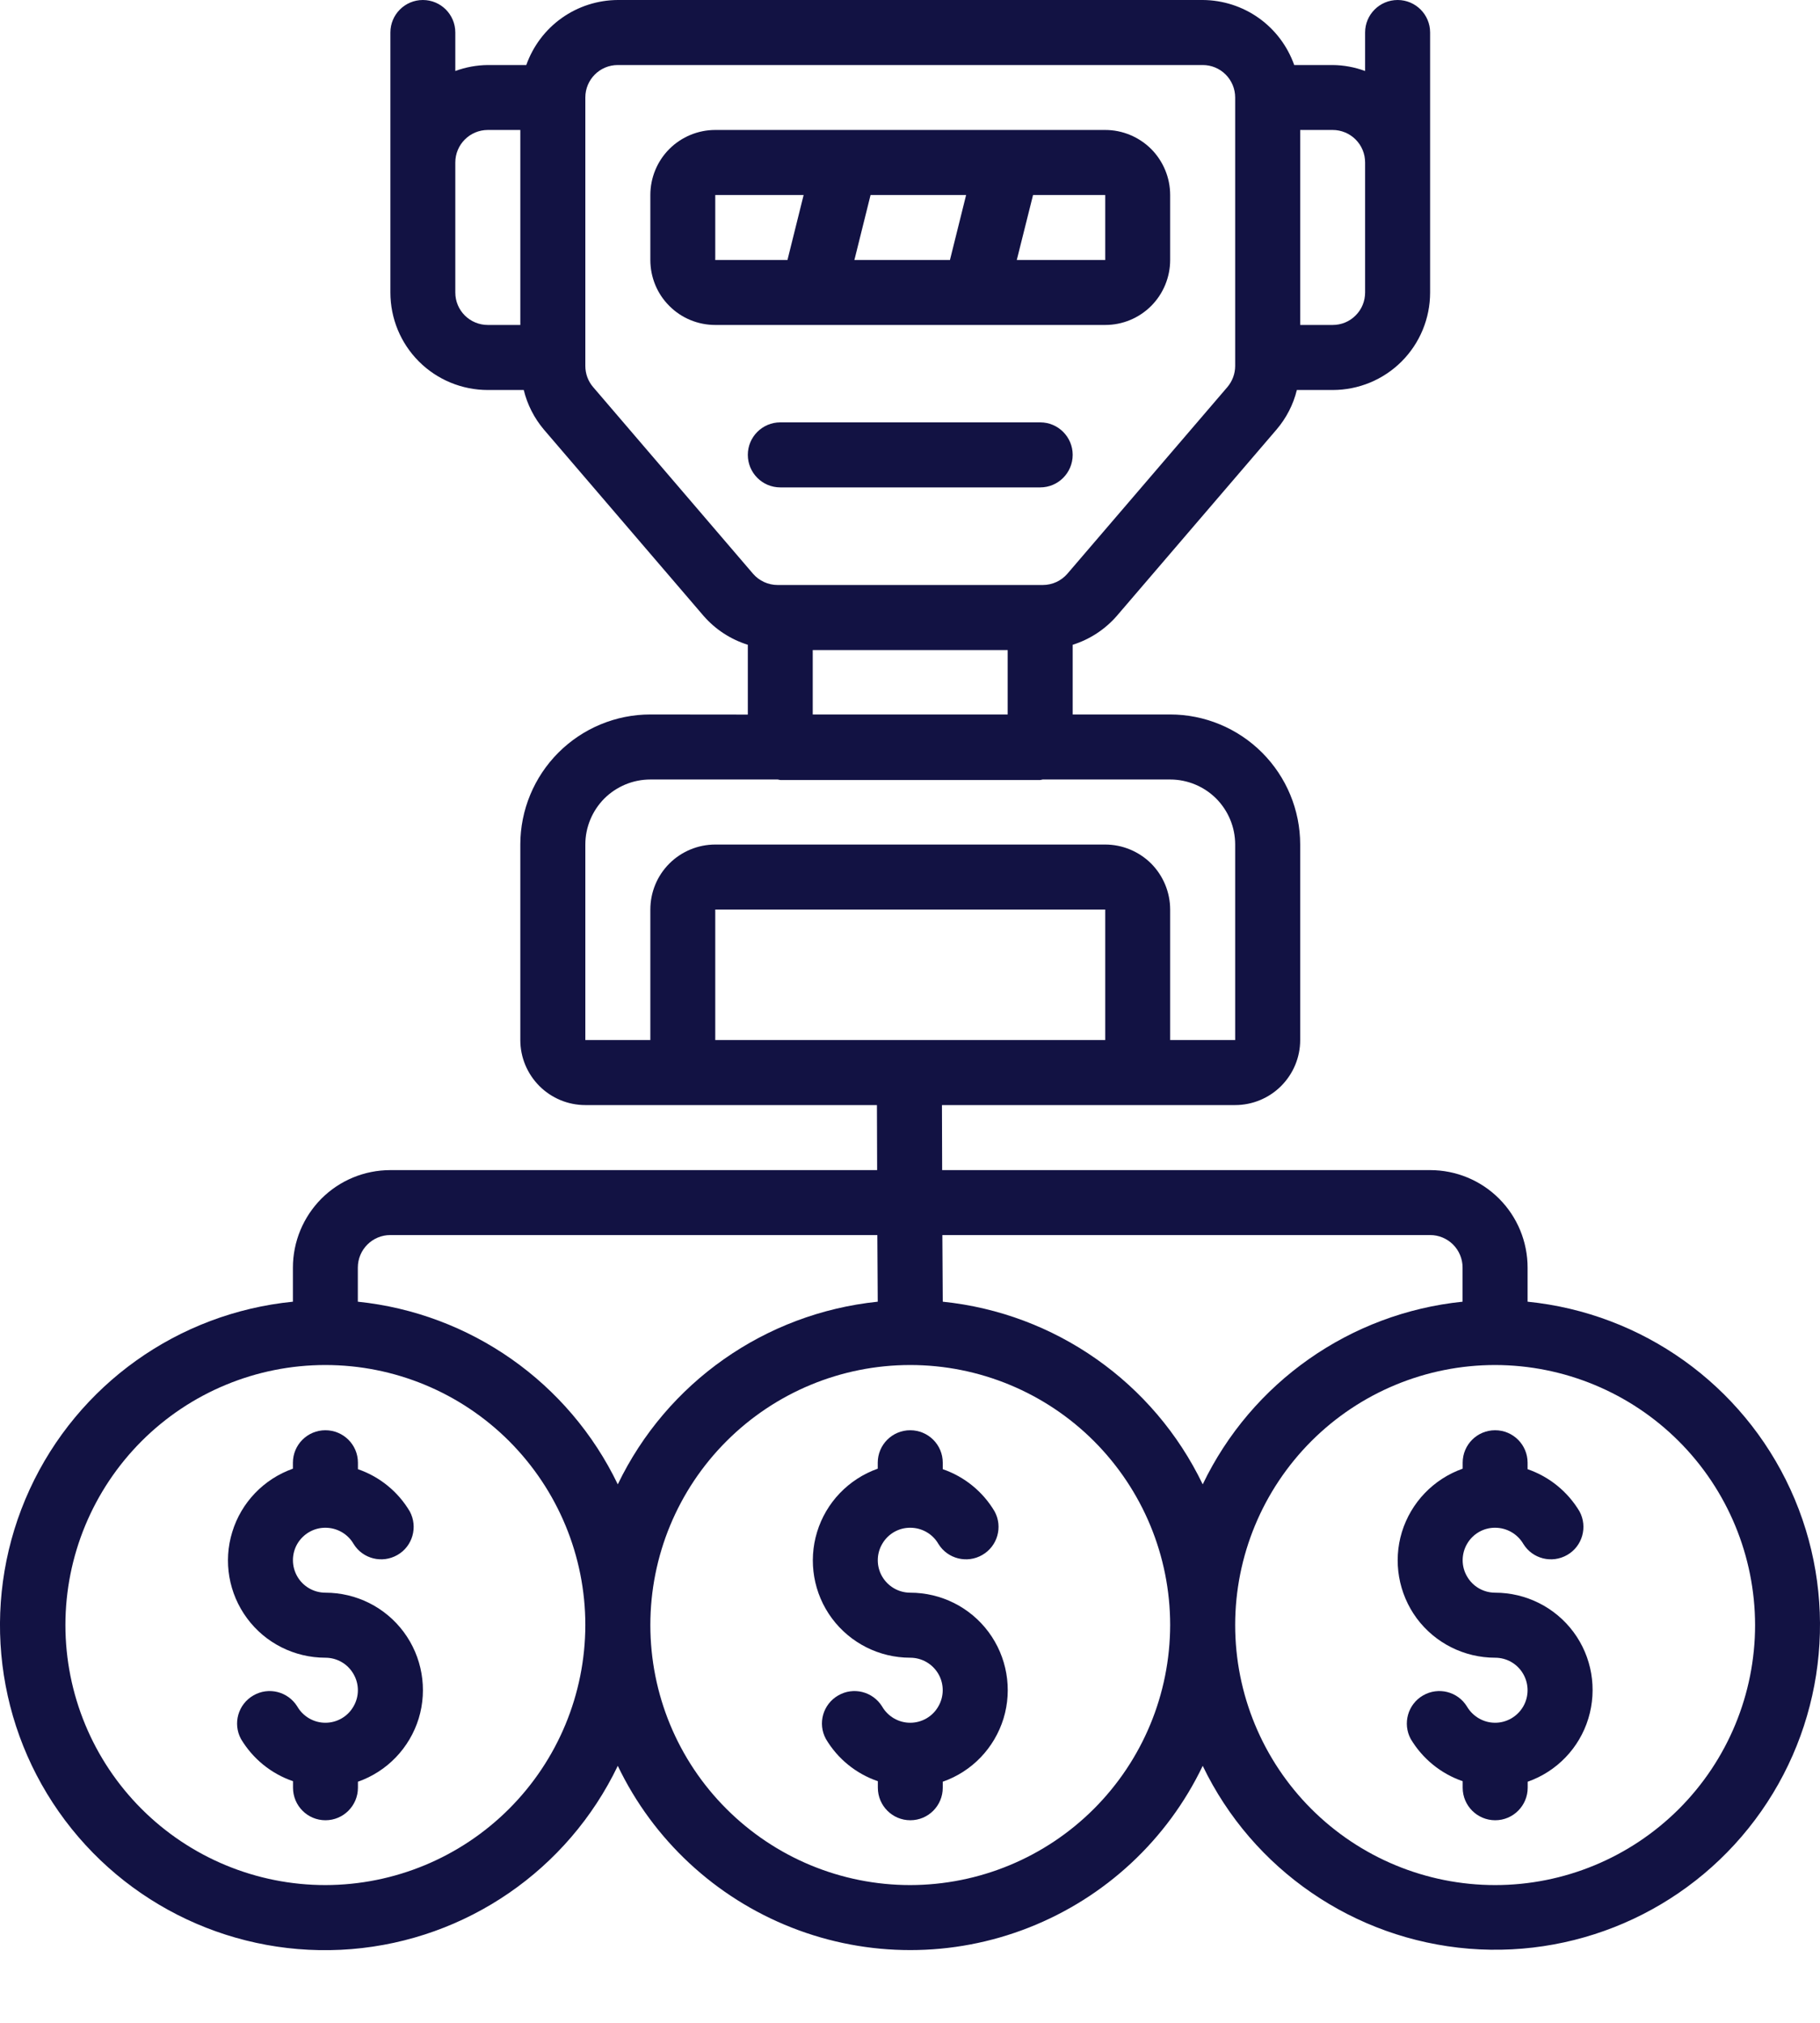 <svg width="18" height="20" viewBox="0 0 18 20" fill="none" xmlns="http://www.w3.org/2000/svg">
<path d="M10.931 3.213C11.101 3.213 11.264 3.146 11.385 3.025C11.505 2.905 11.573 2.741 11.573 2.571V1.928C11.573 1.757 11.505 1.594 11.385 1.473C11.264 1.353 11.101 1.285 10.931 1.285H7.074C6.904 1.285 6.74 1.353 6.62 1.473C6.499 1.594 6.432 1.758 6.432 1.928V2.571C6.432 2.741 6.499 2.905 6.62 3.025C6.74 3.146 6.904 3.213 7.074 3.213H10.931ZM9.555 1.928L9.395 2.571H8.45L8.61 1.928H9.555ZM10.931 2.571H10.056L10.217 1.928H10.931V2.571ZM7.074 1.928H7.948L7.788 2.571H7.074V1.928Z" fill="#121243"/>
<path d="M9.002 15.747C8.888 15.747 8.782 15.686 8.724 15.586C8.667 15.487 8.667 15.364 8.725 15.265C8.782 15.166 8.888 15.104 9.003 15.105C9.118 15.105 9.224 15.166 9.281 15.265C9.372 15.413 9.565 15.461 9.715 15.374C9.865 15.288 9.92 15.097 9.837 14.944C9.721 14.748 9.539 14.6 9.324 14.526V14.462C9.324 14.284 9.18 14.141 9.002 14.141C8.825 14.141 8.681 14.284 8.681 14.462V14.521C8.393 14.623 8.17 14.855 8.081 15.147C7.992 15.438 8.046 15.756 8.228 16.001C8.41 16.246 8.697 16.39 9.002 16.39C9.117 16.39 9.223 16.451 9.281 16.551C9.338 16.65 9.338 16.773 9.28 16.872C9.223 16.972 9.117 17.033 9.002 17.033C8.887 17.033 8.781 16.971 8.724 16.872C8.632 16.724 8.44 16.676 8.29 16.763C8.139 16.85 8.085 17.04 8.168 17.193C8.284 17.389 8.466 17.537 8.682 17.611V17.675C8.682 17.853 8.826 17.997 9.003 17.997C9.181 17.997 9.324 17.853 9.324 17.675V17.616V17.616C9.613 17.515 9.835 17.283 9.925 16.991C10.014 16.699 9.959 16.381 9.777 16.136C9.595 15.891 9.308 15.747 9.002 15.747L9.002 15.747Z" fill="#121243"/>
<path d="M3.218 15.747C3.104 15.747 2.997 15.686 2.94 15.586C2.883 15.487 2.883 15.364 2.94 15.265C2.998 15.166 3.104 15.104 3.219 15.105C3.333 15.105 3.44 15.166 3.497 15.265C3.588 15.413 3.78 15.461 3.931 15.374C4.081 15.288 4.135 15.097 4.053 14.944C3.937 14.748 3.755 14.6 3.54 14.526V14.462C3.54 14.284 3.396 14.141 3.218 14.141C3.041 14.141 2.897 14.284 2.897 14.462V14.521C2.609 14.623 2.386 14.855 2.297 15.147C2.207 15.438 2.262 15.756 2.444 16.001C2.625 16.246 2.913 16.39 3.218 16.39C3.333 16.39 3.439 16.451 3.496 16.551C3.554 16.65 3.554 16.773 3.496 16.872C3.439 16.972 3.333 17.033 3.218 17.033C3.103 17.033 2.997 16.971 2.94 16.872C2.848 16.724 2.656 16.676 2.506 16.763C2.355 16.85 2.301 17.04 2.383 17.193C2.5 17.389 2.682 17.537 2.898 17.611V17.675C2.898 17.853 3.041 17.997 3.219 17.997C3.396 17.997 3.54 17.853 3.54 17.675V17.616V17.616C3.828 17.515 4.051 17.283 4.141 16.991C4.23 16.699 4.175 16.381 3.993 16.136C3.811 15.891 3.524 15.747 3.218 15.747L3.218 15.747Z" fill="#121243"/>
<path d="M14.466 14.462V14.521C14.178 14.623 13.955 14.855 13.865 15.147C13.776 15.438 13.831 15.756 14.012 16.001C14.194 16.246 14.482 16.39 14.787 16.39C14.902 16.39 15.008 16.451 15.065 16.551C15.122 16.65 15.122 16.773 15.065 16.872C15.007 16.972 14.901 17.033 14.787 17.033C14.672 17.033 14.566 16.971 14.508 16.872C14.417 16.724 14.225 16.676 14.074 16.763C13.924 16.85 13.87 17.04 13.952 17.193C14.069 17.389 14.251 17.537 14.466 17.611V17.675C14.466 17.853 14.61 17.997 14.788 17.997C14.965 17.997 15.109 17.853 15.109 17.675V17.616V17.616C15.397 17.515 15.62 17.283 15.709 16.991C15.798 16.698 15.744 16.381 15.562 16.136C15.38 15.891 15.092 15.747 14.787 15.747C14.672 15.747 14.566 15.686 14.509 15.586C14.451 15.487 14.452 15.364 14.509 15.265C14.566 15.166 14.672 15.104 14.787 15.105C14.902 15.105 15.008 15.166 15.066 15.265C15.157 15.413 15.349 15.461 15.5 15.374C15.65 15.288 15.704 15.097 15.622 14.944C15.505 14.748 15.323 14.6 15.108 14.526V14.462C15.108 14.284 14.964 14.141 14.787 14.141C14.609 14.141 14.466 14.284 14.466 14.462L14.466 14.462Z" fill="#121243"/>
<path d="M7.717 4.819H10.288H10.288C10.465 4.819 10.609 4.675 10.609 4.497C10.609 4.32 10.465 4.176 10.288 4.176H7.717C7.54 4.176 7.396 4.32 7.396 4.497C7.396 4.675 7.54 4.819 7.717 4.819H7.717Z" fill="#121243"/>
<path d="M3.861 11.569C3.605 11.569 3.36 11.67 3.179 11.851C2.999 12.032 2.897 12.277 2.897 12.533V12.87C1.761 12.983 0.77 13.689 0.293 14.727C-0.183 15.764 -0.074 16.977 0.581 17.912C1.236 18.847 2.338 19.364 3.476 19.271C4.614 19.178 5.616 18.488 6.11 17.459C6.46 18.19 7.074 18.761 7.829 19.058C8.583 19.355 9.422 19.355 10.176 19.058C10.931 18.761 11.545 18.19 11.895 17.459C12.389 18.486 13.392 19.174 14.528 19.267C15.665 19.359 16.765 18.842 17.419 17.908C18.073 16.974 18.183 15.763 17.708 14.727C17.232 13.69 16.243 12.984 15.108 12.87V12.533C15.108 12.277 15.007 12.032 14.826 11.851C14.645 11.67 14.4 11.569 14.144 11.569H9.318L9.316 10.926H12.216C12.386 10.926 12.55 10.858 12.67 10.738C12.791 10.617 12.859 10.454 12.859 10.283V8.35C12.859 8.009 12.723 7.682 12.482 7.441C12.241 7.2 11.914 7.064 11.573 7.064H10.609V6.375C10.778 6.322 10.929 6.223 11.045 6.09L12.626 4.246C12.722 4.133 12.791 4 12.826 3.856H13.18C13.436 3.856 13.681 3.755 13.862 3.574C14.043 3.393 14.144 3.148 14.144 2.892V0.321C14.144 0.144 14 0 13.823 0C13.645 0 13.501 0.144 13.501 0.321V0.702C13.398 0.664 13.29 0.644 13.18 0.643H12.8C12.733 0.455 12.611 0.293 12.449 0.178C12.287 0.063 12.093 0.001 11.895 1.0329e-05H6.11C5.912 0.001 5.718 0.063 5.556 0.178C5.394 0.293 5.272 0.455 5.205 0.643H4.825C4.715 0.644 4.606 0.664 4.503 0.702V0.321C4.503 0.144 4.36 0 4.182 0C4.005 0 3.861 0.144 3.861 0.321V2.892C3.861 3.148 3.962 3.393 4.143 3.574C4.324 3.755 4.569 3.856 4.825 3.856H5.18C5.215 4 5.283 4.133 5.378 4.246L6.959 6.09H6.959C7.076 6.224 7.227 6.322 7.396 6.375V7.065L6.432 7.064C6.091 7.064 5.764 7.2 5.523 7.441C5.282 7.682 5.146 8.009 5.146 8.35V10.283C5.146 10.454 5.214 10.617 5.335 10.738C5.455 10.858 5.618 10.926 5.789 10.926H8.673L8.675 11.569L3.861 11.569ZM10.931 10.283H7.074V8.993H10.931V10.283ZM13.501 1.607V2.892C13.501 2.977 13.468 3.059 13.407 3.119C13.347 3.18 13.265 3.213 13.18 3.213H12.859V1.285H13.18C13.265 1.285 13.347 1.319 13.407 1.379C13.468 1.44 13.501 1.521 13.501 1.607V1.607ZM4.503 2.892V1.607C4.503 1.429 4.647 1.285 4.825 1.285H5.146V3.213H4.825C4.647 3.213 4.503 3.07 4.503 2.892V2.892ZM5.866 3.827C5.816 3.769 5.789 3.695 5.789 3.618V0.964C5.789 0.786 5.933 0.643 6.11 0.643H11.895C11.98 0.643 12.061 0.676 12.122 0.737C12.182 0.797 12.216 0.879 12.216 0.964V3.618C12.216 3.695 12.188 3.769 12.139 3.827L10.557 5.672C10.496 5.743 10.407 5.784 10.313 5.784H7.691C7.597 5.784 7.508 5.743 7.447 5.672L5.866 3.827ZM8.038 6.427H9.966V7.064H8.038V6.427ZM5.789 8.35V8.35C5.789 8.179 5.857 8.016 5.977 7.895C6.098 7.775 6.261 7.707 6.432 7.707H7.692C7.7 7.709 7.709 7.711 7.717 7.712H10.288H10.288C10.296 7.711 10.304 7.709 10.312 7.707H11.573C11.744 7.707 11.907 7.775 12.028 7.895C12.148 8.016 12.216 8.179 12.216 8.35V10.283H11.573V8.993C11.573 8.822 11.505 8.659 11.385 8.538C11.264 8.418 11.101 8.35 10.93 8.35H7.074C6.904 8.35 6.74 8.418 6.62 8.538C6.499 8.659 6.432 8.822 6.432 8.993V10.283H5.789L5.789 8.35ZM3.861 12.211H8.677L8.681 12.87C7.568 12.985 6.595 13.668 6.11 14.676C5.625 13.668 4.652 12.985 3.539 12.87V12.533C3.539 12.355 3.683 12.211 3.861 12.211L3.861 12.211ZM3.218 18.638C2.536 18.638 1.882 18.367 1.4 17.885C0.918 17.403 0.647 16.749 0.647 16.067C0.647 15.385 0.918 14.732 1.4 14.249C1.882 13.767 2.536 13.496 3.218 13.496C3.9 13.496 4.554 13.767 5.036 14.249C5.518 14.732 5.789 15.385 5.789 16.067C5.788 16.749 5.517 17.402 5.035 17.884C4.553 18.366 3.9 18.637 3.218 18.638V18.638ZM9.002 18.638C8.32 18.638 7.667 18.367 7.185 17.885C6.702 17.403 6.432 16.749 6.432 16.067C6.432 15.385 6.702 14.732 7.185 14.249C7.667 13.767 8.32 13.496 9.002 13.496C9.684 13.496 10.338 13.767 10.82 14.249C11.302 14.732 11.573 15.385 11.573 16.067C11.572 16.749 11.301 17.402 10.819 17.884C10.337 18.366 9.684 18.637 9.002 18.638V18.638ZM17.358 16.067V16.067C17.358 16.749 17.087 17.403 16.605 17.885C16.122 18.367 15.469 18.638 14.787 18.638C14.105 18.638 13.451 18.367 12.969 17.885C12.487 17.403 12.216 16.749 12.216 16.067C12.216 15.385 12.487 14.732 12.969 14.249C13.451 13.767 14.105 13.496 14.787 13.496C15.468 13.497 16.122 13.768 16.604 14.25C17.086 14.732 17.357 15.386 17.358 16.067V16.067ZM14.144 12.211C14.229 12.211 14.311 12.245 14.371 12.305C14.431 12.365 14.465 12.447 14.465 12.532V12.87C13.353 12.984 12.379 13.668 11.895 14.676C11.41 13.668 10.436 12.984 9.324 12.87L9.32 12.211L14.144 12.211Z" fill="#121243"/>
</svg>
